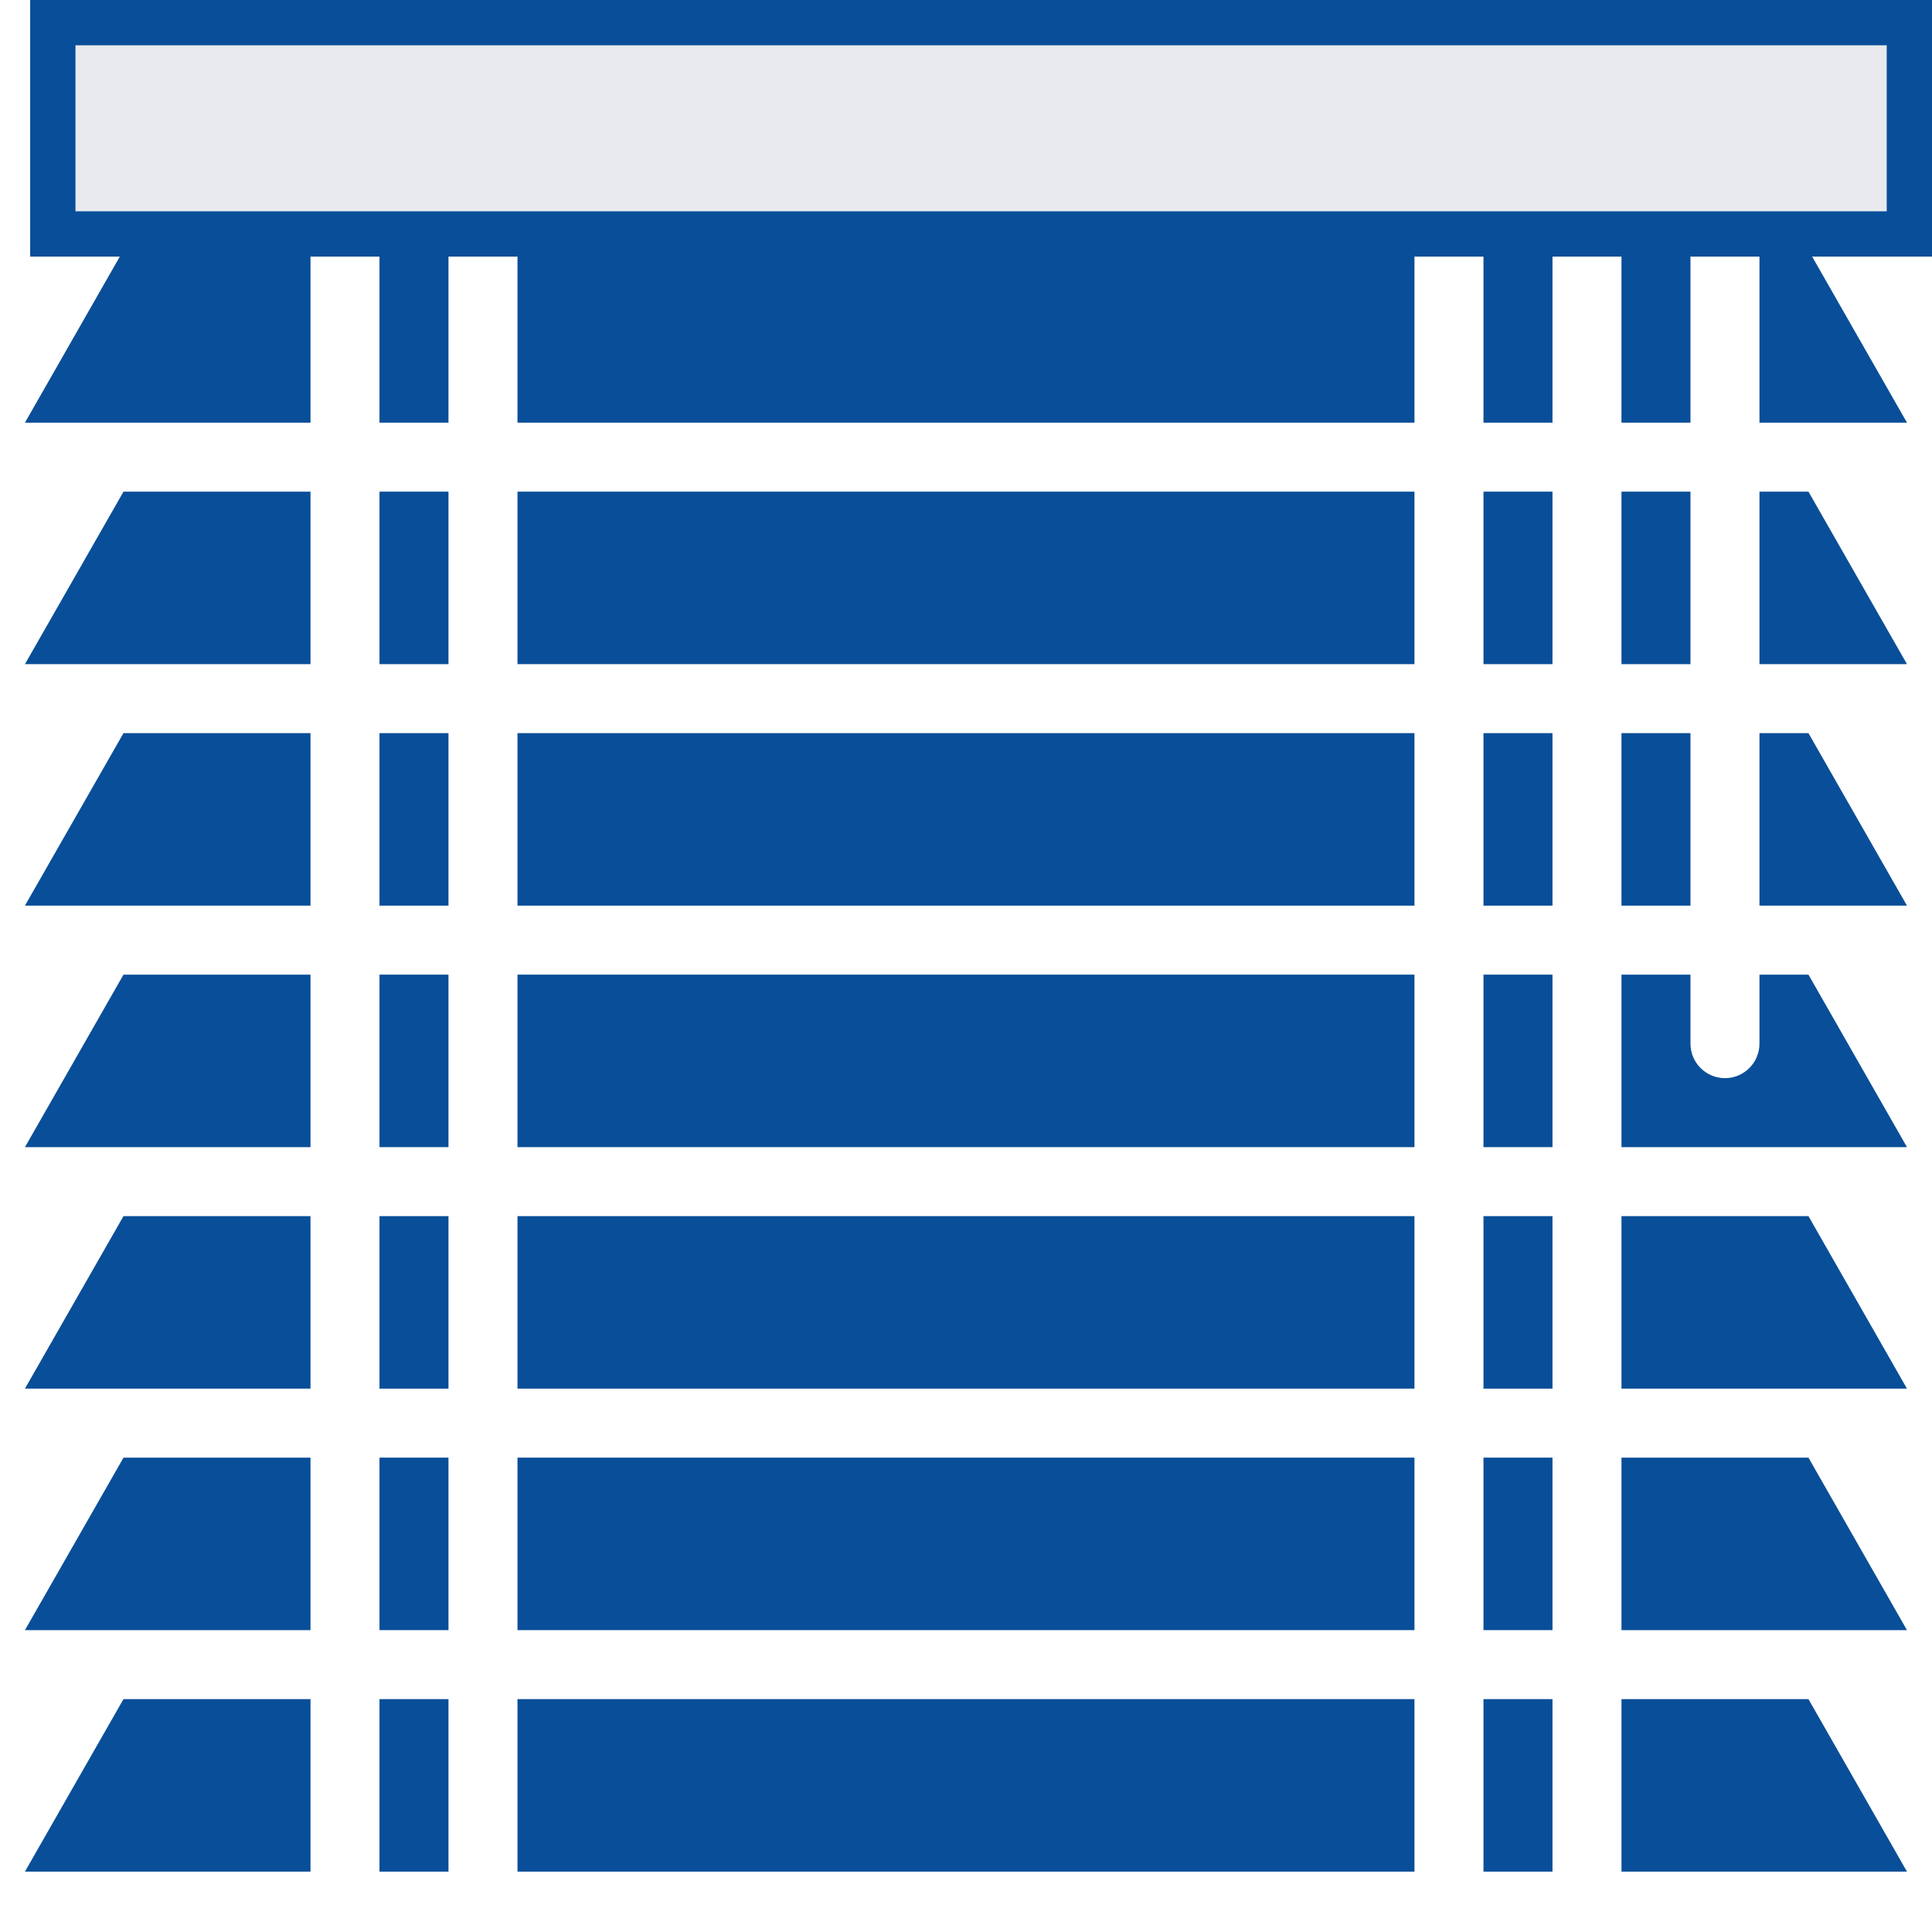 <svg width="128" height="128" viewBox="0 0 128 128" fill="none" xmlns="http://www.w3.org/2000/svg">
<path d="M34.285 112.571H93.712V124H34.285V112.571Z" fill="#094E98"/>
<path d="M25.142 16.573H29.713V28.002H25.142V16.573Z" fill="#094E98"/>
<path d="M25.142 48.572H29.713V60.001H25.142V48.572Z" fill="#094E98"/>
<path d="M25.142 32.573H29.713V44.002H25.142V32.573Z" fill="#094E98"/>
<path d="M34.285 48.572H93.712V60.001H34.285V48.572Z" fill="#094E98"/>
<path d="M25.142 64.572H29.713V76.001H25.142V64.572Z" fill="#094E98"/>
<path d="M34.285 64.572H93.712V76.001H34.285V64.572Z" fill="#094E98"/>
<path d="M34.285 96.572H93.712V108H34.285V96.572Z" fill="#094E98"/>
<path d="M34.285 80.572H93.712V92H34.285V80.572Z" fill="#094E98"/>
<path d="M20.571 48.572H8.182L1.652 60.001H20.571V48.572Z" fill="#094E98"/>
<path d="M25.142 80.572H29.713V92.001H25.142V80.572Z" fill="#094E98"/>
<path d="M34.285 32.573H93.712V44.001H34.285V32.573Z" fill="#094E98"/>
<path d="M20.571 80.572H8.182L1.652 92H20.571V80.572Z" fill="#094E98"/>
<path d="M20.571 96.572H8.182L1.652 108H20.571V96.572Z" fill="#094E98"/>
<path d="M20.571 112.571H8.182L1.652 124H20.571V112.571Z" fill="#094E98"/>
<path d="M20.571 64.572H8.182L1.652 76.001H20.571V64.572Z" fill="#094E98"/>
<path d="M25.142 112.571H29.713V124H25.142V112.571Z" fill="#094E98"/>
<path d="M25.142 96.572H29.713V108H25.142V96.572Z" fill="#094E98"/>
<path d="M20.571 16.573H8.182L1.652 28.002H20.571V16.573Z" fill="#094E98"/>
<path d="M20.571 32.573H8.182L1.652 44.001H20.571V32.573Z" fill="#094E98"/>
<path d="M98.284 16.573H102.856V28.002H98.284V16.573Z" fill="#094E98"/>
<path d="M107.427 108H126.342L119.815 96.572H107.427V108Z" fill="#094E98"/>
<path d="M107.427 16.573H111.998V28.002H107.427V16.573Z" fill="#094E98"/>
<path d="M107.427 124H126.342L119.815 112.571H107.427V124Z" fill="#094E98"/>
<path d="M107.427 32.573H111.998V44.002H107.427V32.573Z" fill="#094E98"/>
<path d="M107.427 48.572H111.998V60.001H107.427V48.572Z" fill="#094E98"/>
<path d="M116.569 60.001H126.343L119.815 48.572H116.569V60.001Z" fill="#094E98"/>
<path d="M107.427 92H126.342L119.815 80.572H107.427V92Z" fill="#094E98"/>
<path d="M126.343 28.002L119.815 16.573H116.569V28.002H126.343Z" fill="#094E98"/>
<path d="M107.427 76.001H126.343L119.815 64.572H116.569V69.143C116.569 70.406 115.546 71.43 114.284 71.43C113.021 71.43 111.998 70.406 111.998 69.143V64.572H107.427V76.001Z" fill="#094E98"/>
<path d="M116.569 44.002H126.343L119.815 32.573H116.569V44.002Z" fill="#094E98"/>
<path d="M98.284 96.572H102.856V108H98.284V96.572Z" fill="#094E98"/>
<path d="M98.284 80.572H102.856V92.001H98.284V80.572Z" fill="#094E98"/>
<path d="M98.284 112.571H102.856V124H98.284V112.571Z" fill="#094E98"/>
<path d="M98.284 64.572H102.856V76.001H98.284V64.572Z" fill="#094E98"/>
<path d="M98.284 48.572H102.856V60.001H98.284V48.572Z" fill="#094E98"/>
<path d="M34.285 16.573H93.712V28.002H34.285V16.573Z" fill="#094E98"/>
<path d="M98.284 32.573H102.856V44.002H98.284V32.573Z" fill="#094E98"/>
<rect x="3.5" y="1.5" width="123" height="14" fill="#E8EAED" stroke="#094E98" stroke-width="3"/>
</svg>
